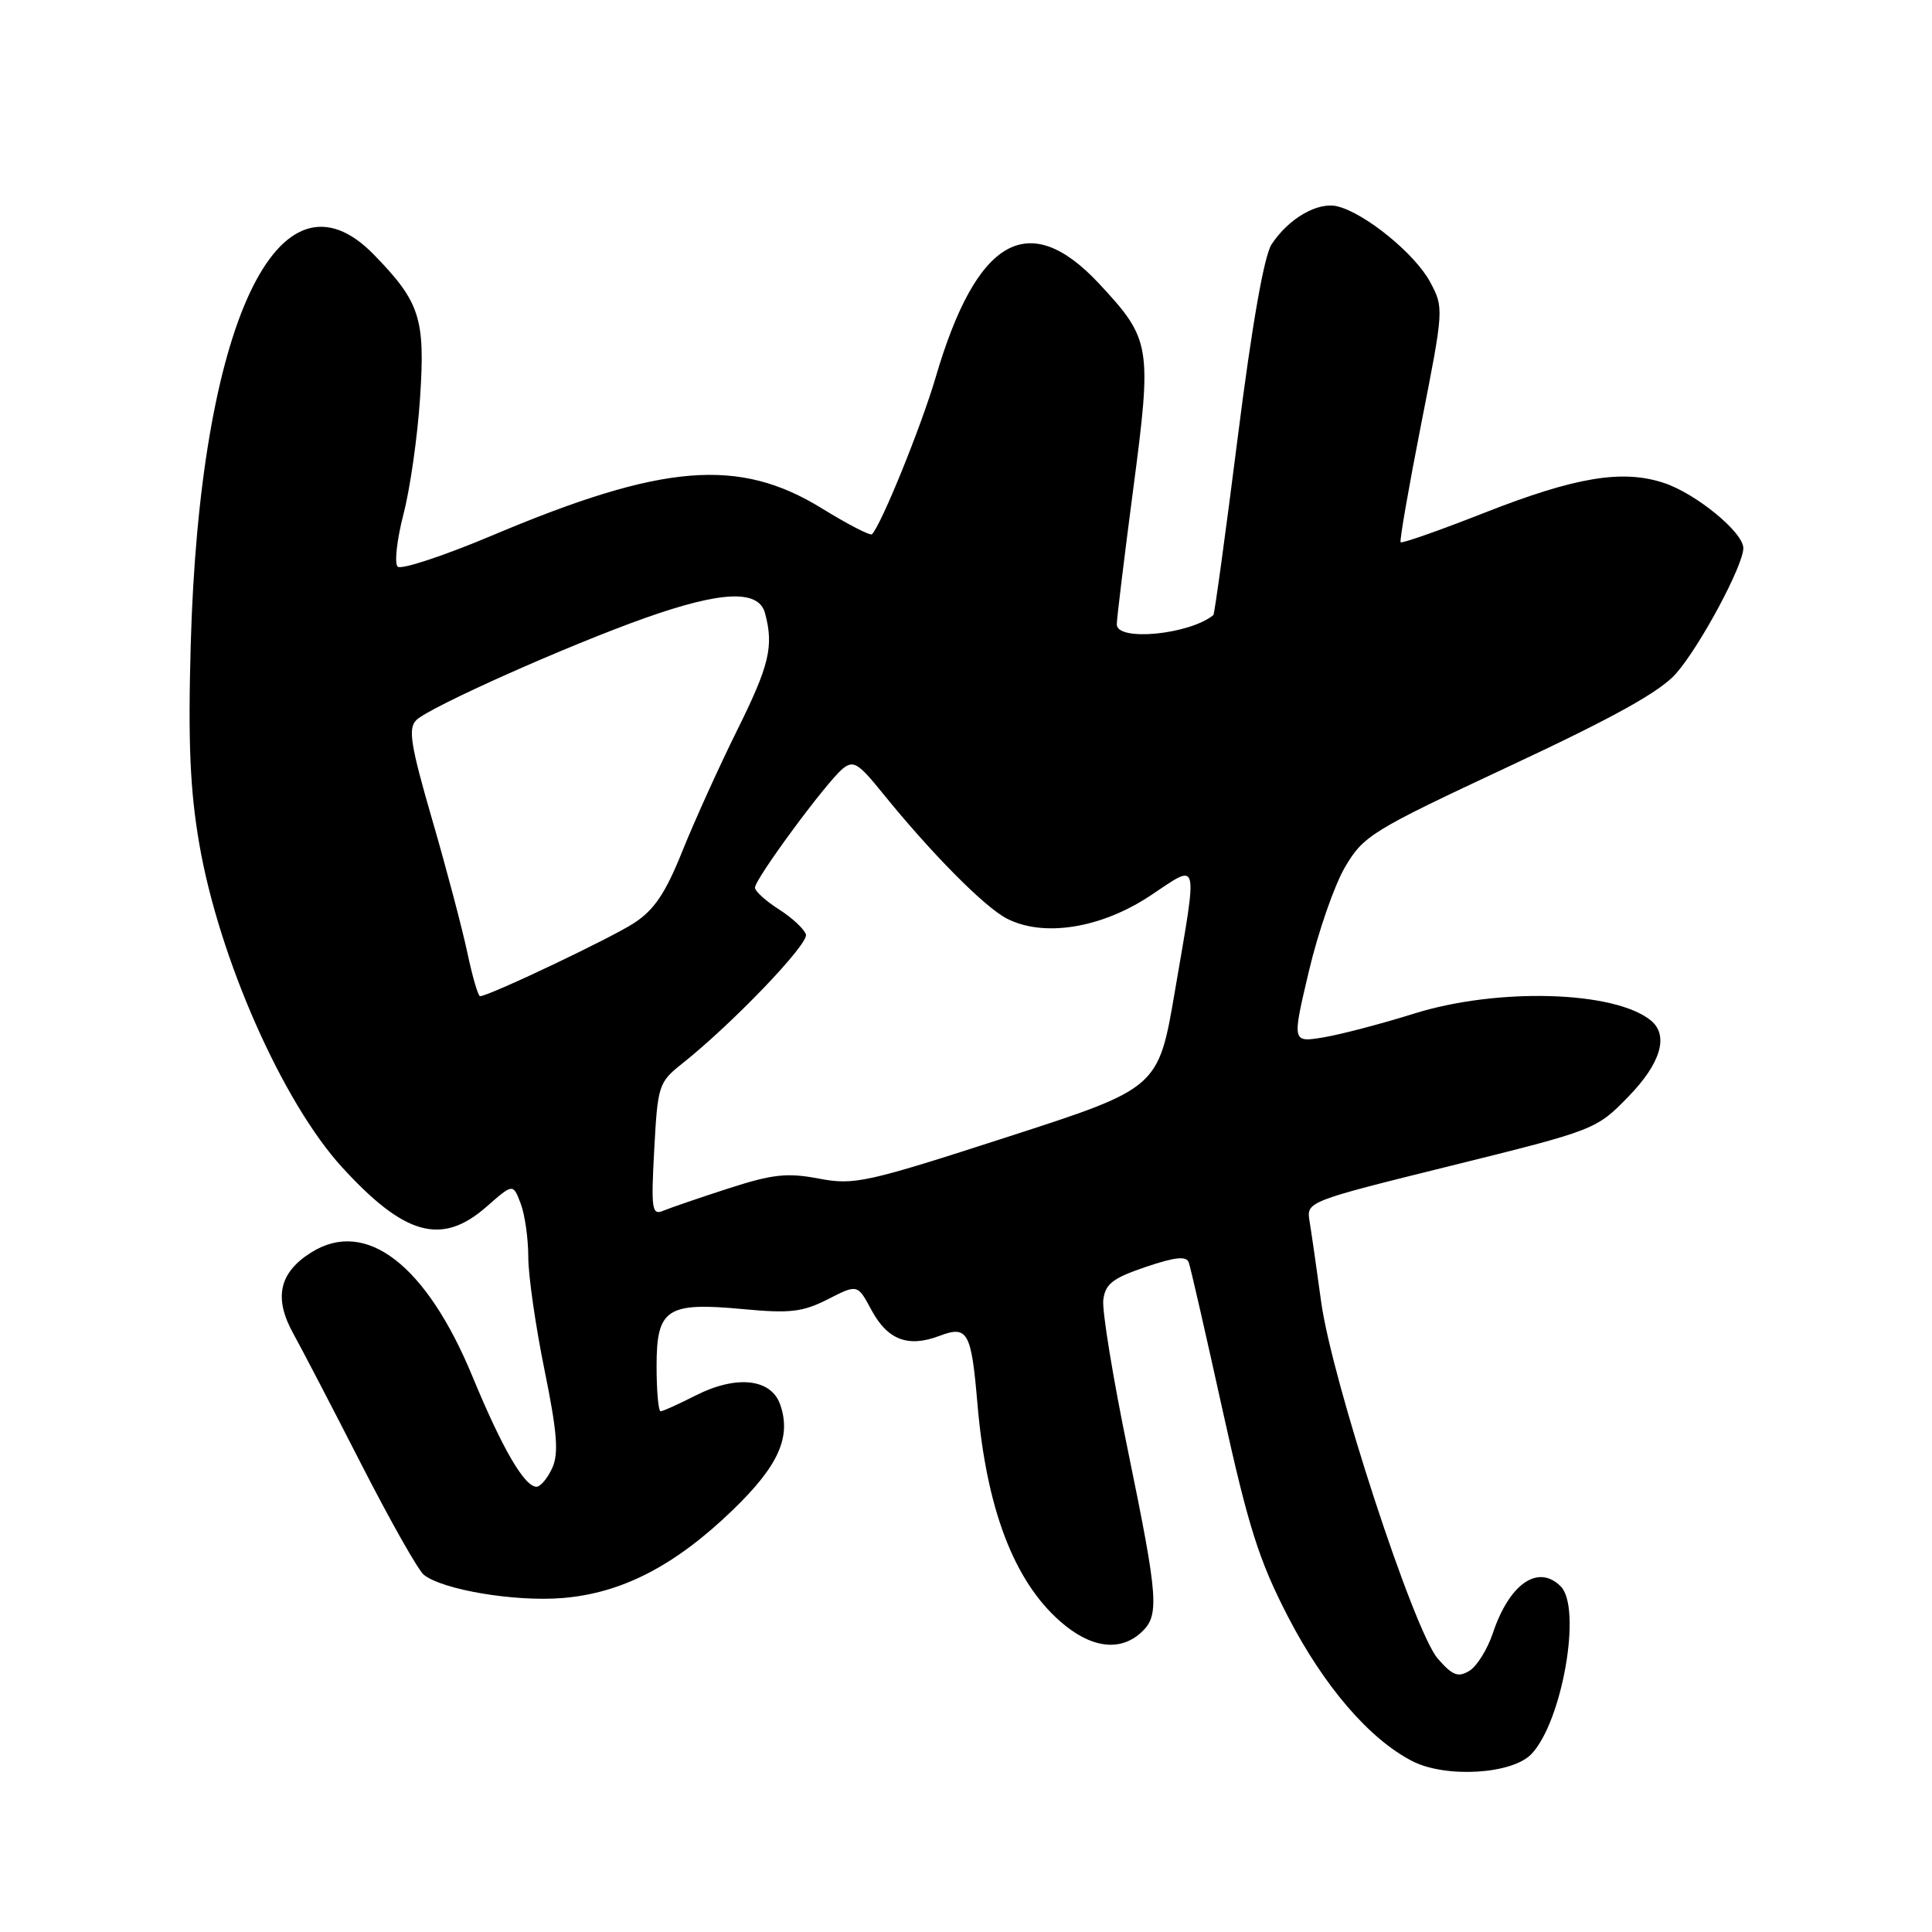 <?xml version="1.0" encoding="UTF-8" standalone="no"?>
<!DOCTYPE svg PUBLIC "-//W3C//DTD SVG 1.1//EN" "http://www.w3.org/Graphics/SVG/1.1/DTD/svg11.dtd" >
<svg xmlns="http://www.w3.org/2000/svg" xmlns:xlink="http://www.w3.org/1999/xlink" version="1.1" viewBox="0 0 256 256">
 <g >
 <path fill="currentColor"
d=" M 202.93 232.41 C 207.01 228.12 209.64 213.04 206.80 210.20 C 203.81 207.21 200.00 209.84 197.80 216.43 C 197.08 218.56 195.69 220.80 194.69 221.40 C 193.21 222.30 192.45 222.01 190.51 219.77 C 187.35 216.15 176.48 182.88 175.06 172.50 C 174.46 168.10 173.77 163.31 173.53 161.86 C 173.09 159.22 173.09 159.22 192.30 154.46 C 211.35 149.74 211.53 149.67 215.75 145.33 C 220.07 140.90 221.16 137.20 218.75 135.22 C 213.95 131.29 198.42 130.84 187.33 134.32 C 183.02 135.67 177.63 137.08 175.35 137.46 C 171.20 138.14 171.20 138.14 173.43 128.71 C 174.65 123.52 176.81 117.30 178.23 114.88 C 180.68 110.72 181.78 110.05 199.99 101.53 C 213.88 95.04 219.98 91.65 222.09 89.24 C 225.26 85.63 231.00 74.93 231.00 72.63 C 231.00 70.54 224.74 65.40 220.47 63.99 C 214.97 62.17 208.74 63.21 196.68 67.95 C 190.74 70.29 185.74 72.04 185.59 71.85 C 185.43 71.66 186.66 64.59 188.32 56.15 C 191.32 40.93 191.33 40.77 189.49 37.35 C 187.49 33.64 180.92 28.27 177.24 27.35 C 174.64 26.69 170.75 28.93 168.49 32.38 C 167.50 33.88 165.88 43.12 164.00 58.01 C 162.38 70.81 160.93 81.38 160.78 81.50 C 157.59 84.09 148.02 85.02 147.98 82.75 C 147.97 82.06 148.95 74.02 150.15 64.87 C 152.66 45.83 152.52 44.98 145.64 37.59 C 136.30 27.58 129.39 31.54 123.98 50.00 C 122.08 56.48 116.77 69.56 115.54 70.79 C 115.32 71.02 112.34 69.48 108.93 67.38 C 97.93 60.59 87.88 61.40 65.34 70.90 C 58.83 73.65 53.13 75.53 52.69 75.08 C 52.24 74.64 52.59 71.51 53.46 68.14 C 54.34 64.77 55.33 57.83 55.66 52.72 C 56.36 42.19 55.66 40.03 49.55 33.75 C 36.89 20.74 26.45 43.00 25.27 85.50 C 24.91 98.44 25.18 104.74 26.42 111.90 C 29.04 127.02 37.45 146.05 45.33 154.67 C 53.63 163.75 58.54 165.09 64.45 159.91 C 67.98 156.81 67.98 156.81 68.99 159.47 C 69.55 160.93 70.00 164.13 70.00 166.57 C 70.00 169.01 70.97 175.74 72.15 181.53 C 73.84 189.83 74.05 192.59 73.17 194.53 C 72.55 195.89 71.61 197.00 71.09 197.00 C 69.49 197.00 66.55 191.94 62.60 182.38 C 56.49 167.59 48.50 161.43 41.28 165.93 C 36.98 168.61 36.23 171.97 38.88 176.74 C 40.03 178.81 44.08 186.60 47.89 194.05 C 51.70 201.50 55.42 208.08 56.16 208.67 C 58.66 210.66 68.19 212.26 74.50 211.75 C 82.41 211.12 89.49 207.45 97.18 200.00 C 103.18 194.19 104.87 190.39 103.38 186.11 C 102.17 182.65 97.54 182.17 92.11 184.94 C 89.89 186.07 87.84 187.00 87.54 187.00 C 87.24 187.00 87.00 184.32 87.00 181.04 C 87.00 173.39 88.33 172.51 98.52 173.47 C 104.68 174.05 106.38 173.85 109.71 172.15 C 113.63 170.15 113.63 170.15 115.48 173.60 C 117.61 177.55 120.33 178.58 124.46 177.02 C 128.22 175.59 128.70 176.44 129.51 185.95 C 130.69 199.85 134.33 209.45 140.48 214.84 C 144.48 218.36 148.35 218.90 151.17 216.35 C 153.67 214.08 153.52 211.98 149.44 192.13 C 147.48 182.62 146.02 173.67 146.19 172.26 C 146.45 170.13 147.42 169.37 151.80 167.88 C 155.75 166.55 157.21 166.40 157.52 167.29 C 157.76 167.96 159.78 176.79 162.01 186.91 C 165.42 202.35 166.82 206.77 170.66 214.21 C 175.45 223.47 181.47 230.46 187.16 233.37 C 191.60 235.63 200.39 235.10 202.93 232.41 Z  M 86.69 152.32 C 87.14 143.86 87.29 143.40 90.31 141.00 C 97.02 135.68 107.19 125.07 106.79 123.82 C 106.55 123.09 104.95 121.60 103.22 120.50 C 101.49 119.40 100.06 118.11 100.04 117.62 C 99.99 116.53 109.44 103.71 111.64 101.88 C 113.06 100.70 113.72 101.10 116.88 105.01 C 123.39 113.06 130.42 120.16 133.40 121.71 C 138.28 124.23 145.91 123.01 152.45 118.66 C 158.97 114.33 158.74 113.42 155.68 131.34 C 153.49 144.19 153.49 144.19 133.50 150.65 C 114.75 156.72 113.19 157.06 108.50 156.17 C 104.30 155.37 102.38 155.58 96.50 157.48 C 92.65 158.73 88.76 160.06 87.86 160.44 C 86.38 161.06 86.26 160.21 86.69 152.32 Z  M 61.93 126.25 C 61.26 123.09 59.17 115.15 57.27 108.62 C 54.40 98.72 54.05 96.52 55.16 95.42 C 56.89 93.70 75.22 85.52 85.50 81.88 C 95.60 78.30 100.53 78.10 101.37 81.25 C 102.55 85.64 101.95 88.14 97.67 96.77 C 95.29 101.57 92.03 108.77 90.42 112.77 C 88.18 118.36 86.69 120.57 84.00 122.32 C 80.85 124.36 64.76 132.00 63.61 132.00 C 63.35 132.00 62.60 129.41 61.93 126.25 Z "/>
</g>
</svg>